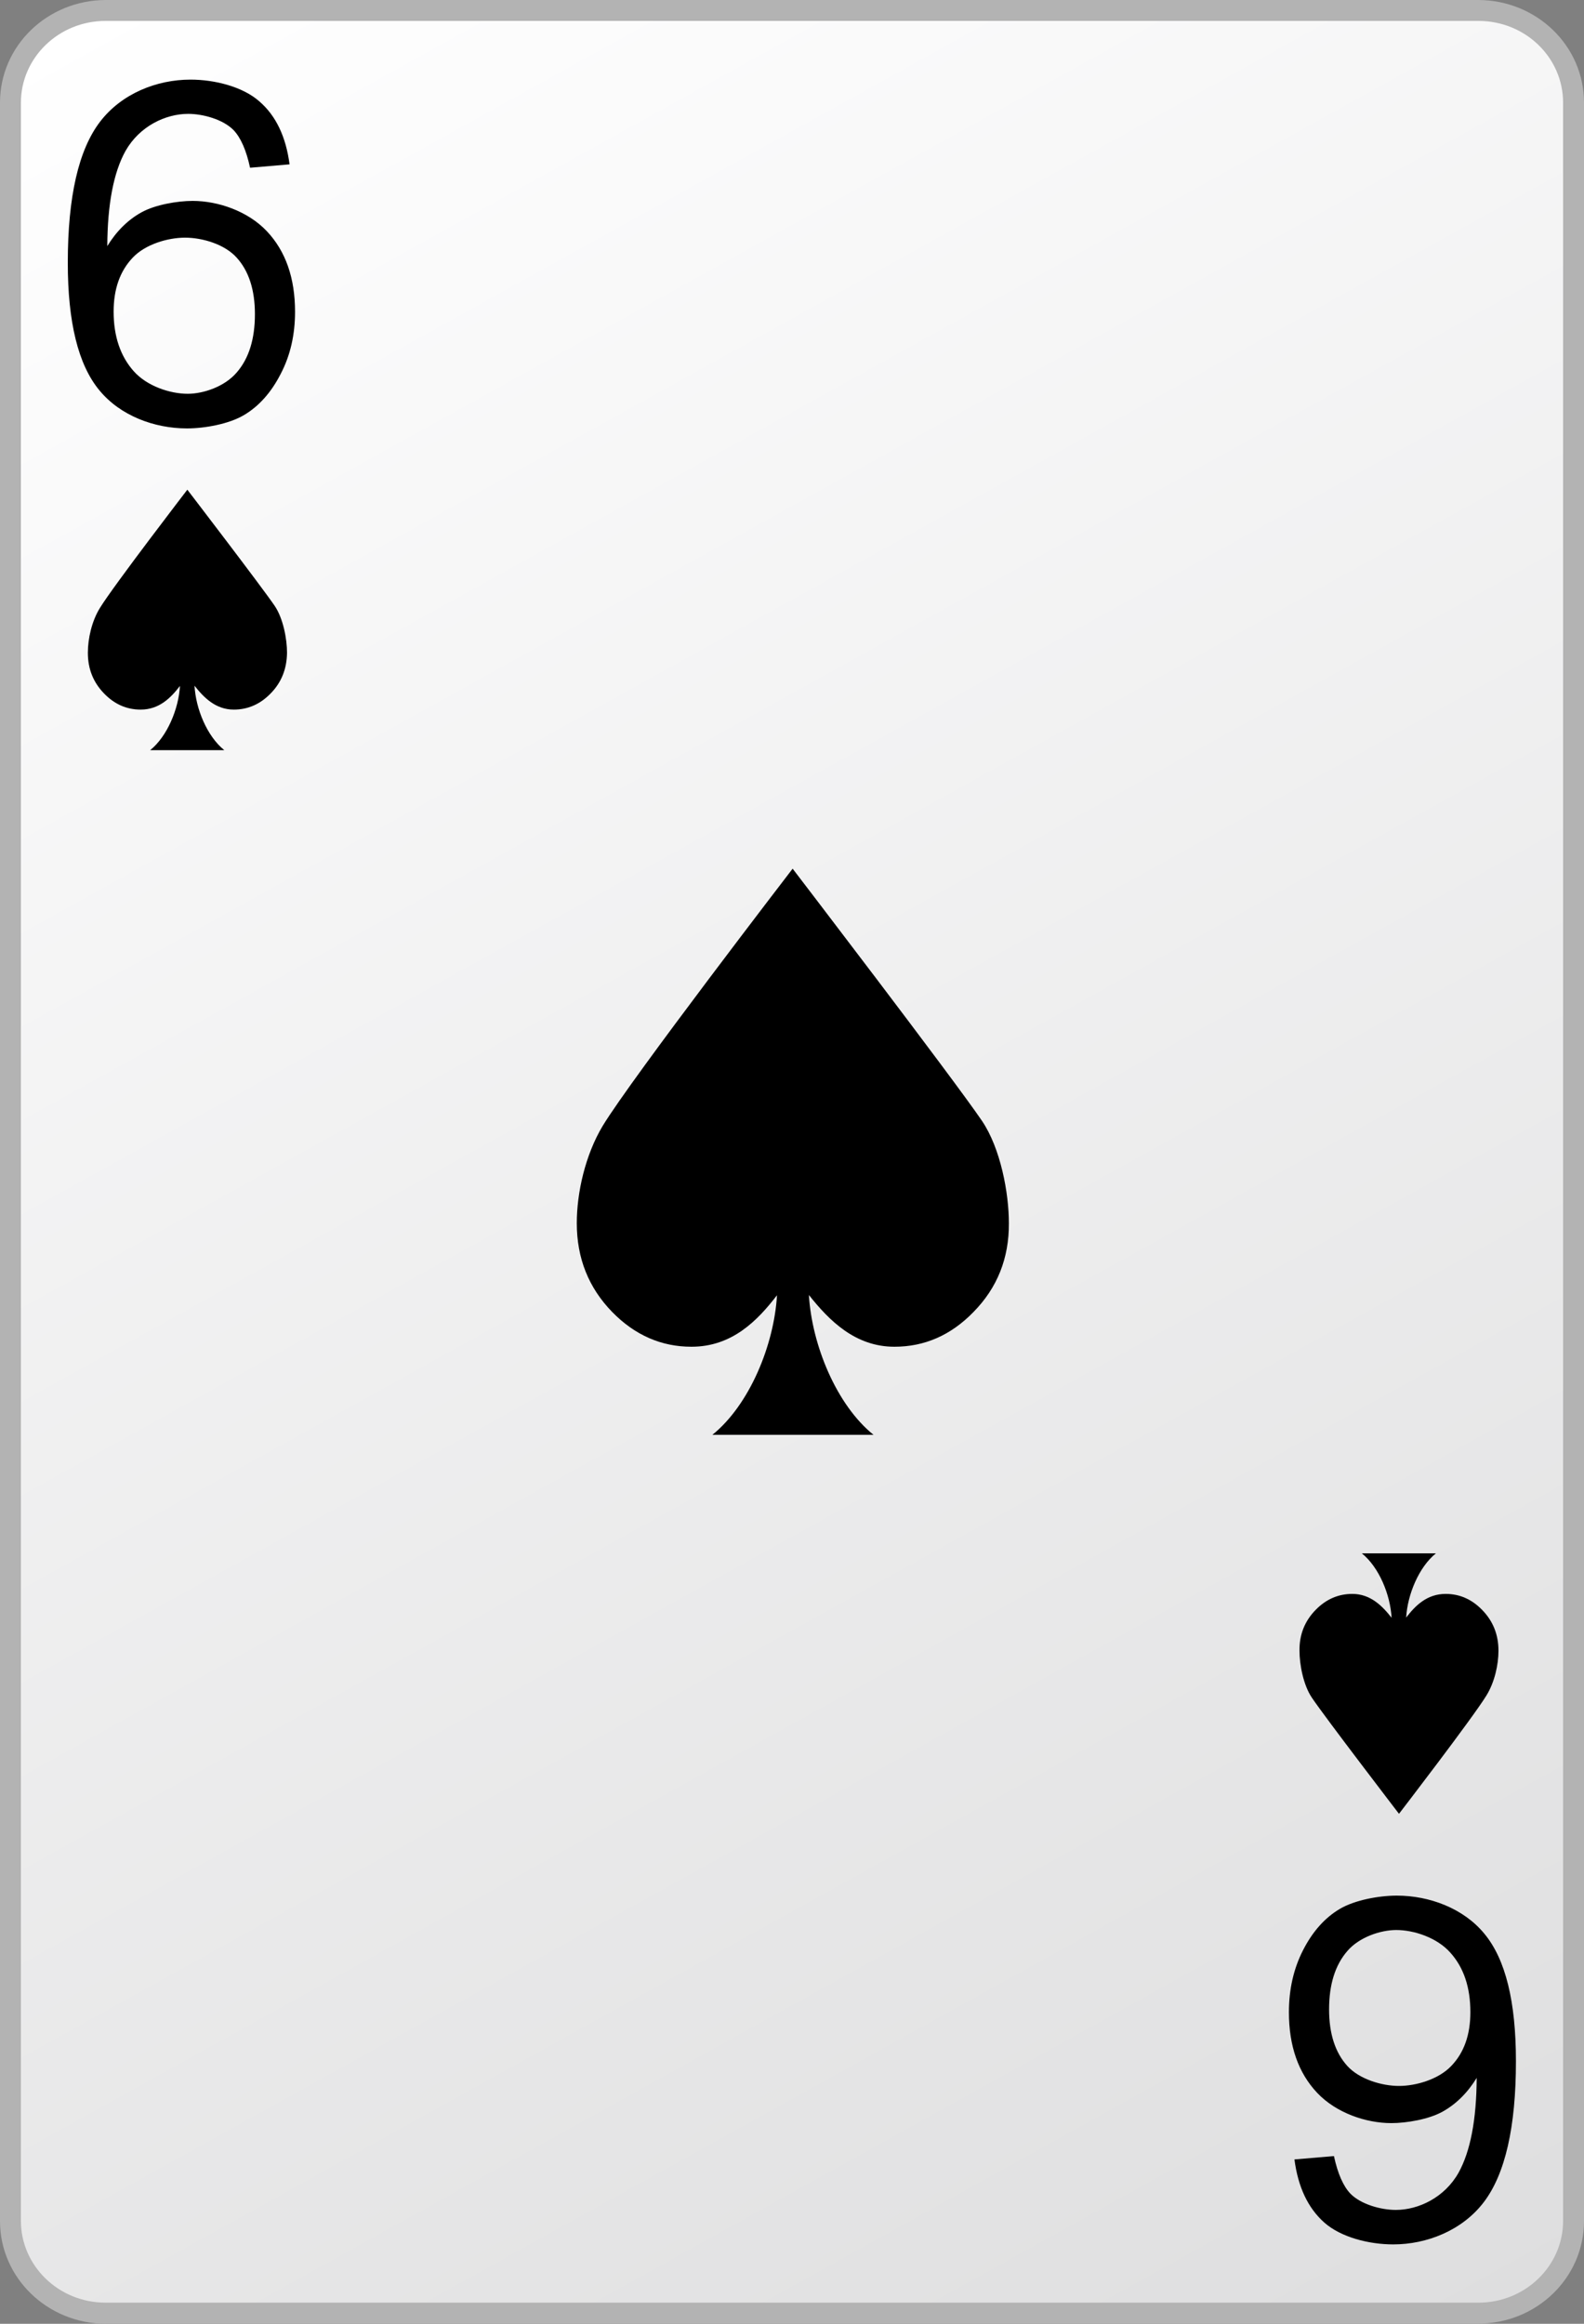 <?xml version="1.0" encoding="utf-8"?>
<!-- Generator: Adobe Illustrator 13.0.2, SVG Export Plug-In  -->
<!DOCTYPE svg PUBLIC "-//W3C//DTD SVG 1.1//EN" "http://www.w3.org/Graphics/SVG/1.1/DTD/svg11.dtd">
<svg version="1.1"
	 xmlns="http://www.w3.org/2000/svg" xmlns:xlink="http://www.w3.org/1999/xlink" xmlns:a="http://ns.adobe.com/AdobeSVGViewerExtensions/3.0/"
	 x="0px" y="0px" width="75px" height="110px" viewBox="0 0 75 110" enable-background="new 0 0 75 110" xml:space="preserve">
<rect x="0" y="0" width="75" height="110" fill="#808080" stroke="none"/>
<defs>
</defs>
<rect fill="none" width="75" height="110"/>
<linearGradient id="SVGID_1_" gradientUnits="userSpaceOnUse" x1="1554.468" y1="1657.98" x2="1616.533" y2="1546.013" gradientTransform="matrix(1 0 0 -1 -1548 1657)">
	<stop  offset="0" style="stop-color:#FFFFFF"/>
	<stop  offset="1" style="stop-color:#DEDEDF"/>
</linearGradient>
<path fill="url(#SVGID_1_)" d="M74.51,105.141c0,2.409-2.02,4.369-4.51,4.369H5c-2.49,0-4.51-1.96-4.51-4.369V4.86
	C0.49,2.45,2.51,0.5,5,0.5h65c2.49,0,4.51,1.96,4.51,4.37V105.141z"/>
<path fill="#B3B3B3" d="M5,110c-2.75-0.01-5-2.17-5-4.859l0,0V4.86C0,2.16,2.25,0.01,5,0l0,0h65c2.75,0.01,5,2.16,5,4.86l0,0v100.27
	l0,0c0,2.7-2.25,4.86-5,4.86l0,0H5V110z M0.99,4.86v100.27c0,2.12,1.78,3.87,4.01,3.87l0,0h65c2.23,0,4.01-1.75,4.01-3.87l0,0V4.86
	c0-2.13-1.779-3.87-4.01-3.87l0,0H5C2.77,0.99,0.99,2.74,0.99,4.86L0.99,4.86z"/>
<path d="M13.71,7.78l-1.87,0.16c-0.18-0.83-0.44-1.42-0.78-1.78c-0.5-0.51-1.45-0.77-2.15-0.77c-1.08,0-2.31,0.59-2.97,1.76
	c-0.56,1.01-0.85,2.51-0.86,4.5c0.43-0.7,0.97-1.24,1.62-1.6c0.65-0.36,1.7-0.54,2.42-0.54c1.2,0,2.61,0.48,3.51,1.43
	c0.9,0.95,1.34,2.23,1.34,3.82c0,1.08-0.22,2.06-0.68,2.94c-0.45,0.88-1.03,1.53-1.74,1.95s-1.85,0.63-2.7,0.63
	c-1.54,0-3.16-0.6-4.15-1.811c-1-1.21-1.49-3.22-1.49-6.03c0-3.13,0.51-5.35,1.53-6.68c1.02-1.33,2.68-1.99,4.28-1.99
	c1.16,0,2.48,0.34,3.26,1.03C13.07,5.48,13.54,6.48,13.71,7.78z M5.38,14.75c0,1.17,0.32,2.11,0.95,2.82
	c0.63,0.71,1.72,1.07,2.56,1.07c0.73,0,1.74-0.33,2.32-1.01c0.58-0.67,0.86-1.59,0.86-2.76c0-1.15-0.29-2.04-0.86-2.67
	c-0.57-0.64-1.63-0.95-2.45-0.95c-0.81,0-1.87,0.31-2.47,0.94C5.68,12.83,5.38,13.68,5.38,14.75z"/>
<path d="M61.29,102.22l1.87-0.159c0.18,0.83,0.439,1.42,0.779,1.779c0.5,0.51,1.451,0.77,2.15,0.77c1.08,0,2.311-0.59,2.971-1.76
	c0.56-1.01,0.85-2.51,0.859-4.49c-0.43,0.701-0.97,1.24-1.62,1.601c-0.649,0.36-1.7,0.54-2.42,0.54c-1.2,0-2.61-0.48-3.51-1.43
	c-0.899-0.95-1.341-2.23-1.341-3.82c0-1.08,0.221-2.061,0.671-2.939c0.45-0.881,1.03-1.531,1.739-1.951
	c0.711-0.42,1.851-0.629,2.701-0.629c1.539,0,3.159,0.6,4.149,1.81c1,1.21,1.489,3.21,1.489,6.03c0,3.119-0.51,5.35-1.529,6.68
	s-2.689,1.99-4.279,1.99c-1.16,0-2.48-0.34-3.261-1.03S61.46,103.52,61.29,102.22z M69.62,95.25c0-1.17-0.31-2.109-0.95-2.82
	c-0.63-0.71-1.72-1.07-2.561-1.07c-0.729,0-1.75,0.33-2.319,1c-0.58,0.671-0.86,1.591-0.86,2.761c0,1.149,0.291,2.04,0.86,2.67
	s1.63,0.95,2.45,0.95c0.81,0,1.869-0.311,2.47-0.94C69.32,97.17,69.62,96.32,69.62,95.25z"/>
<path d="M12.8,32.84c-0.49,0.5-1.07,0.75-1.73,0.75c-0.86,0-1.42-0.57-1.86-1.13c0.06,1.09,0.59,2.39,1.41,3.05H7.11
	c0.81-0.65,1.35-1.96,1.41-3.04c-0.43,0.561-0.98,1.12-1.86,1.12c-0.66,0-1.23-0.25-1.72-0.75c-0.52-0.53-0.78-1.17-0.78-1.94
	c0-0.66,0.18-1.49,0.57-2.12c0.65-1.06,4.14-5.6,4.14-5.6s3.48,4.54,4.13,5.49c0.41,0.6,0.59,1.58,0.59,2.23
	C13.58,31.67,13.32,32.32,12.8,32.84z"/>
<path d="M62.3,76.2c0.49-0.5,1.07-0.75,1.729-0.75c0.861,0,1.421,0.569,1.861,1.13c-0.061-1.09-0.591-2.391-1.41-3.051h3.51
	c-0.811,0.65-1.35,1.961-1.41,3.041c0.43-0.561,0.98-1.12,1.87-1.12c0.659,0,1.229,0.25,1.72,0.75c0.52,0.53,0.78,1.17,0.78,1.94
	c0,0.659-0.181,1.489-0.57,2.119c-0.649,1.061-4.14,5.6-4.14,5.6s-3.48-4.539-4.12-5.489c-0.41-0.601-0.591-1.58-0.591-2.229
	C61.52,77.37,61.779,76.73,62.3,76.2z"/>
<path d="M46.09,62.109c-1.07,1.101-2.32,1.641-3.74,1.641c-1.859,0-3.09-1.24-4.05-2.45c0.14,2.36,1.3,5.2,3.06,6.62H33.73
	c1.76-1.42,2.92-4.25,3.06-6.609c-0.93,1.209-2.13,2.439-4.05,2.439c-1.43,0-2.68-0.55-3.75-1.641
	c-1.12-1.149-1.68-2.549-1.68-4.209c0-1.44,0.4-3.23,1.23-4.61c1.4-2.3,8.99-12.17,8.99-12.17s7.55,9.86,8.96,11.93
	c0.89,1.31,1.279,3.431,1.279,4.851C47.779,59.561,47.221,60.96,46.09,62.109z"/>
</svg>

